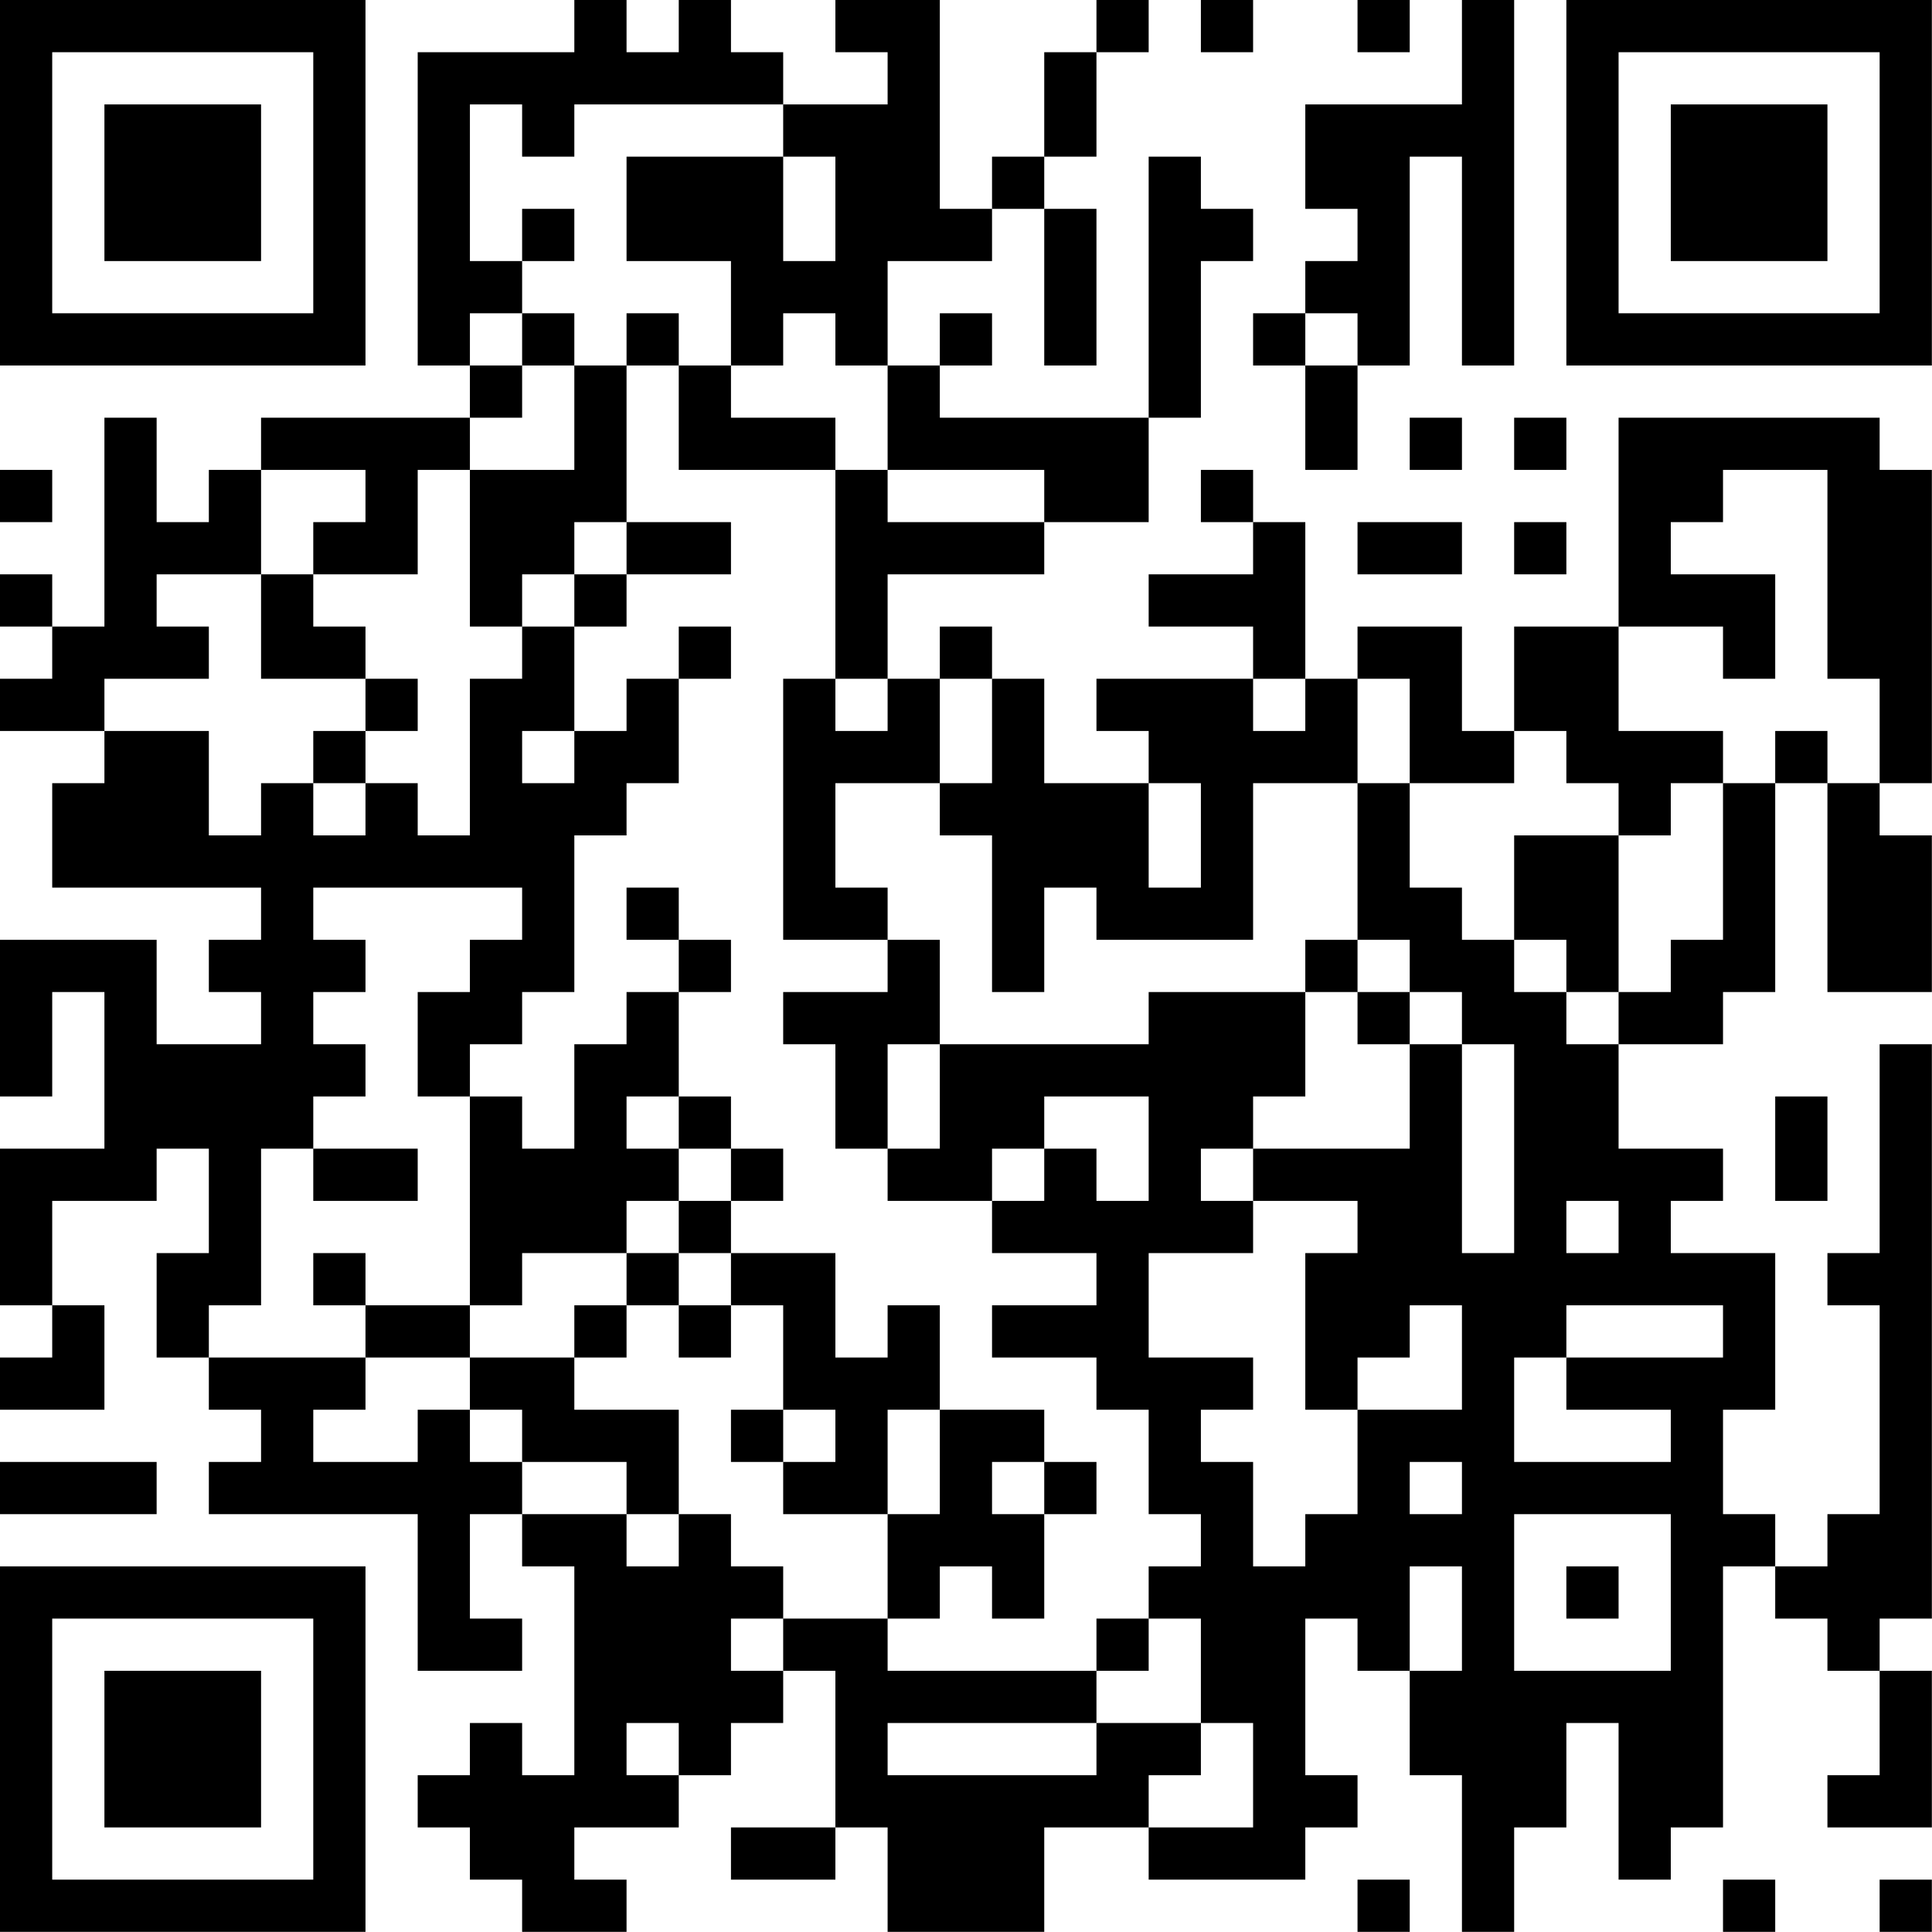 <?xml version="1.0" encoding="UTF-8"?>
<svg xmlns="http://www.w3.org/2000/svg" version="1.1" width="200" height="200" viewBox="0 0 200 200"><rect x="0" y="0" width="200" height="200" fill="#ffffff"/><g transform="scale(5.405)"><g transform="translate(0,0)"><path fill-rule="evenodd" d="M11 0L11 1L8 1L8 7L9 7L9 8L5 8L5 9L4 9L4 10L3 10L3 8L2 8L2 12L1 12L1 11L0 11L0 12L1 12L1 13L0 13L0 14L2 14L2 15L1 15L1 17L5 17L5 18L4 18L4 19L5 19L5 20L3 20L3 18L0 18L0 21L1 21L1 19L2 19L2 22L0 22L0 25L1 25L1 26L0 26L0 27L2 27L2 25L1 25L1 23L3 23L3 22L4 22L4 24L3 24L3 26L4 26L4 27L5 27L5 28L4 28L4 29L8 29L8 32L10 32L10 31L9 31L9 29L10 29L10 30L11 30L11 34L10 34L10 33L9 33L9 34L8 34L8 35L9 35L9 36L10 36L10 37L12 37L12 36L11 36L11 35L13 35L13 34L14 34L14 33L15 33L15 32L16 32L16 35L14 35L14 36L16 36L16 35L17 35L17 37L20 37L20 35L22 35L22 36L25 36L25 35L26 35L26 34L25 34L25 31L26 31L26 32L27 32L27 34L28 34L28 37L29 37L29 35L30 35L30 33L31 33L31 36L32 36L32 35L33 35L33 30L34 30L34 31L35 31L35 32L36 32L36 34L35 34L35 35L37 35L37 32L36 32L36 31L37 31L37 20L36 20L36 24L35 24L35 25L36 25L36 29L35 29L35 30L34 30L34 29L33 29L33 27L34 27L34 24L32 24L32 23L33 23L33 22L31 22L31 20L33 20L33 19L34 19L34 15L35 15L35 19L37 19L37 16L36 16L36 15L37 15L37 9L36 9L36 8L31 8L31 12L29 12L29 14L28 14L28 12L26 12L26 13L25 13L25 10L24 10L24 9L23 9L23 10L24 10L24 11L22 11L22 12L24 12L24 13L21 13L21 14L22 14L22 15L20 15L20 13L19 13L19 12L18 12L18 13L17 13L17 11L20 11L20 10L22 10L22 8L23 8L23 5L24 5L24 4L23 4L23 3L22 3L22 8L18 8L18 7L19 7L19 6L18 6L18 7L17 7L17 5L19 5L19 4L20 4L20 7L21 7L21 4L20 4L20 3L21 3L21 1L22 1L22 0L21 0L21 1L20 1L20 3L19 3L19 4L18 4L18 0L16 0L16 1L17 1L17 2L15 2L15 1L14 1L14 0L13 0L13 1L12 1L12 0ZM23 0L23 1L24 1L24 0ZM26 0L26 1L27 1L27 0ZM28 0L28 2L25 2L25 4L26 4L26 5L25 5L25 6L24 6L24 7L25 7L25 9L26 9L26 7L27 7L27 3L28 3L28 7L29 7L29 0ZM9 2L9 5L10 5L10 6L9 6L9 7L10 7L10 8L9 8L9 9L8 9L8 11L6 11L6 10L7 10L7 9L5 9L5 11L3 11L3 12L4 12L4 13L2 13L2 14L4 14L4 16L5 16L5 15L6 15L6 16L7 16L7 15L8 15L8 16L9 16L9 13L10 13L10 12L11 12L11 14L10 14L10 15L11 15L11 14L12 14L12 13L13 13L13 15L12 15L12 16L11 16L11 19L10 19L10 20L9 20L9 21L8 21L8 19L9 19L9 18L10 18L10 17L6 17L6 18L7 18L7 19L6 19L6 20L7 20L7 21L6 21L6 22L5 22L5 25L4 25L4 26L7 26L7 27L6 27L6 28L8 28L8 27L9 27L9 28L10 28L10 29L12 29L12 30L13 30L13 29L14 29L14 30L15 30L15 31L14 31L14 32L15 32L15 31L17 31L17 32L21 32L21 33L17 33L17 34L21 34L21 33L23 33L23 34L22 34L22 35L24 35L24 33L23 33L23 31L22 31L22 30L23 30L23 29L22 29L22 27L21 27L21 26L19 26L19 25L21 25L21 24L19 24L19 23L20 23L20 22L21 22L21 23L22 23L22 21L20 21L20 22L19 22L19 23L17 23L17 22L18 22L18 20L22 20L22 19L25 19L25 21L24 21L24 22L23 22L23 23L24 23L24 24L22 24L22 26L24 26L24 27L23 27L23 28L24 28L24 30L25 30L25 29L26 29L26 27L28 27L28 25L27 25L27 26L26 26L26 27L25 27L25 24L26 24L26 23L24 23L24 22L27 22L27 20L28 20L28 24L29 24L29 20L28 20L28 19L27 19L27 18L26 18L26 15L27 15L27 17L28 17L28 18L29 18L29 19L30 19L30 20L31 20L31 19L32 19L32 18L33 18L33 15L34 15L34 14L35 14L35 15L36 15L36 13L35 13L35 9L33 9L33 10L32 10L32 11L34 11L34 13L33 13L33 12L31 12L31 14L33 14L33 15L32 15L32 16L31 16L31 15L30 15L30 14L29 14L29 15L27 15L27 13L26 13L26 15L24 15L24 18L21 18L21 17L20 17L20 19L19 19L19 16L18 16L18 15L19 15L19 13L18 13L18 15L16 15L16 17L17 17L17 18L15 18L15 13L16 13L16 14L17 14L17 13L16 13L16 9L17 9L17 10L20 10L20 9L17 9L17 7L16 7L16 6L15 6L15 7L14 7L14 5L12 5L12 3L15 3L15 5L16 5L16 3L15 3L15 2L11 2L11 3L10 3L10 2ZM10 4L10 5L11 5L11 4ZM10 6L10 7L11 7L11 9L9 9L9 12L10 12L10 11L11 11L11 12L12 12L12 11L14 11L14 10L12 10L12 7L13 7L13 9L16 9L16 8L14 8L14 7L13 7L13 6L12 6L12 7L11 7L11 6ZM25 6L25 7L26 7L26 6ZM27 8L27 9L28 9L28 8ZM29 8L29 9L30 9L30 8ZM0 9L0 10L1 10L1 9ZM11 10L11 11L12 11L12 10ZM26 10L26 11L28 11L28 10ZM29 10L29 11L30 11L30 10ZM5 11L5 13L7 13L7 14L6 14L6 15L7 15L7 14L8 14L8 13L7 13L7 12L6 12L6 11ZM13 12L13 13L14 13L14 12ZM24 13L24 14L25 14L25 13ZM22 15L22 17L23 17L23 15ZM29 16L29 18L30 18L30 19L31 19L31 16ZM12 17L12 18L13 18L13 19L12 19L12 20L11 20L11 22L10 22L10 21L9 21L9 25L7 25L7 24L6 24L6 25L7 25L7 26L9 26L9 27L10 27L10 28L12 28L12 29L13 29L13 27L11 27L11 26L12 26L12 25L13 25L13 26L14 26L14 25L15 25L15 27L14 27L14 28L15 28L15 29L17 29L17 31L18 31L18 30L19 30L19 31L20 31L20 29L21 29L21 28L20 28L20 27L18 27L18 25L17 25L17 26L16 26L16 24L14 24L14 23L15 23L15 22L14 22L14 21L13 21L13 19L14 19L14 18L13 18L13 17ZM17 18L17 19L15 19L15 20L16 20L16 22L17 22L17 20L18 20L18 18ZM25 18L25 19L26 19L26 20L27 20L27 19L26 19L26 18ZM12 21L12 22L13 22L13 23L12 23L12 24L10 24L10 25L9 25L9 26L11 26L11 25L12 25L12 24L13 24L13 25L14 25L14 24L13 24L13 23L14 23L14 22L13 22L13 21ZM34 21L34 23L35 23L35 21ZM6 22L6 23L8 23L8 22ZM30 23L30 24L31 24L31 23ZM30 25L30 26L29 26L29 28L32 28L32 27L30 27L30 26L33 26L33 25ZM15 27L15 28L16 28L16 27ZM17 27L17 29L18 29L18 27ZM0 28L0 29L3 29L3 28ZM19 28L19 29L20 29L20 28ZM27 28L27 29L28 29L28 28ZM29 29L29 32L32 32L32 29ZM27 30L27 32L28 32L28 30ZM30 30L30 31L31 31L31 30ZM21 31L21 32L22 32L22 31ZM12 33L12 34L13 34L13 33ZM26 36L26 37L27 37L27 36ZM33 36L33 37L34 37L34 36ZM36 36L36 37L37 37L37 36ZM0 0L0 7L7 7L7 0ZM1 1L1 6L6 6L6 1ZM2 2L2 5L5 5L5 2ZM30 0L30 7L37 7L37 0ZM31 1L31 6L36 6L36 1ZM32 2L32 5L35 5L35 2ZM0 30L0 37L7 37L7 30ZM1 31L1 36L6 36L6 31ZM2 32L2 35L5 35L5 32Z" fill="#000000"/></g></g></svg>
